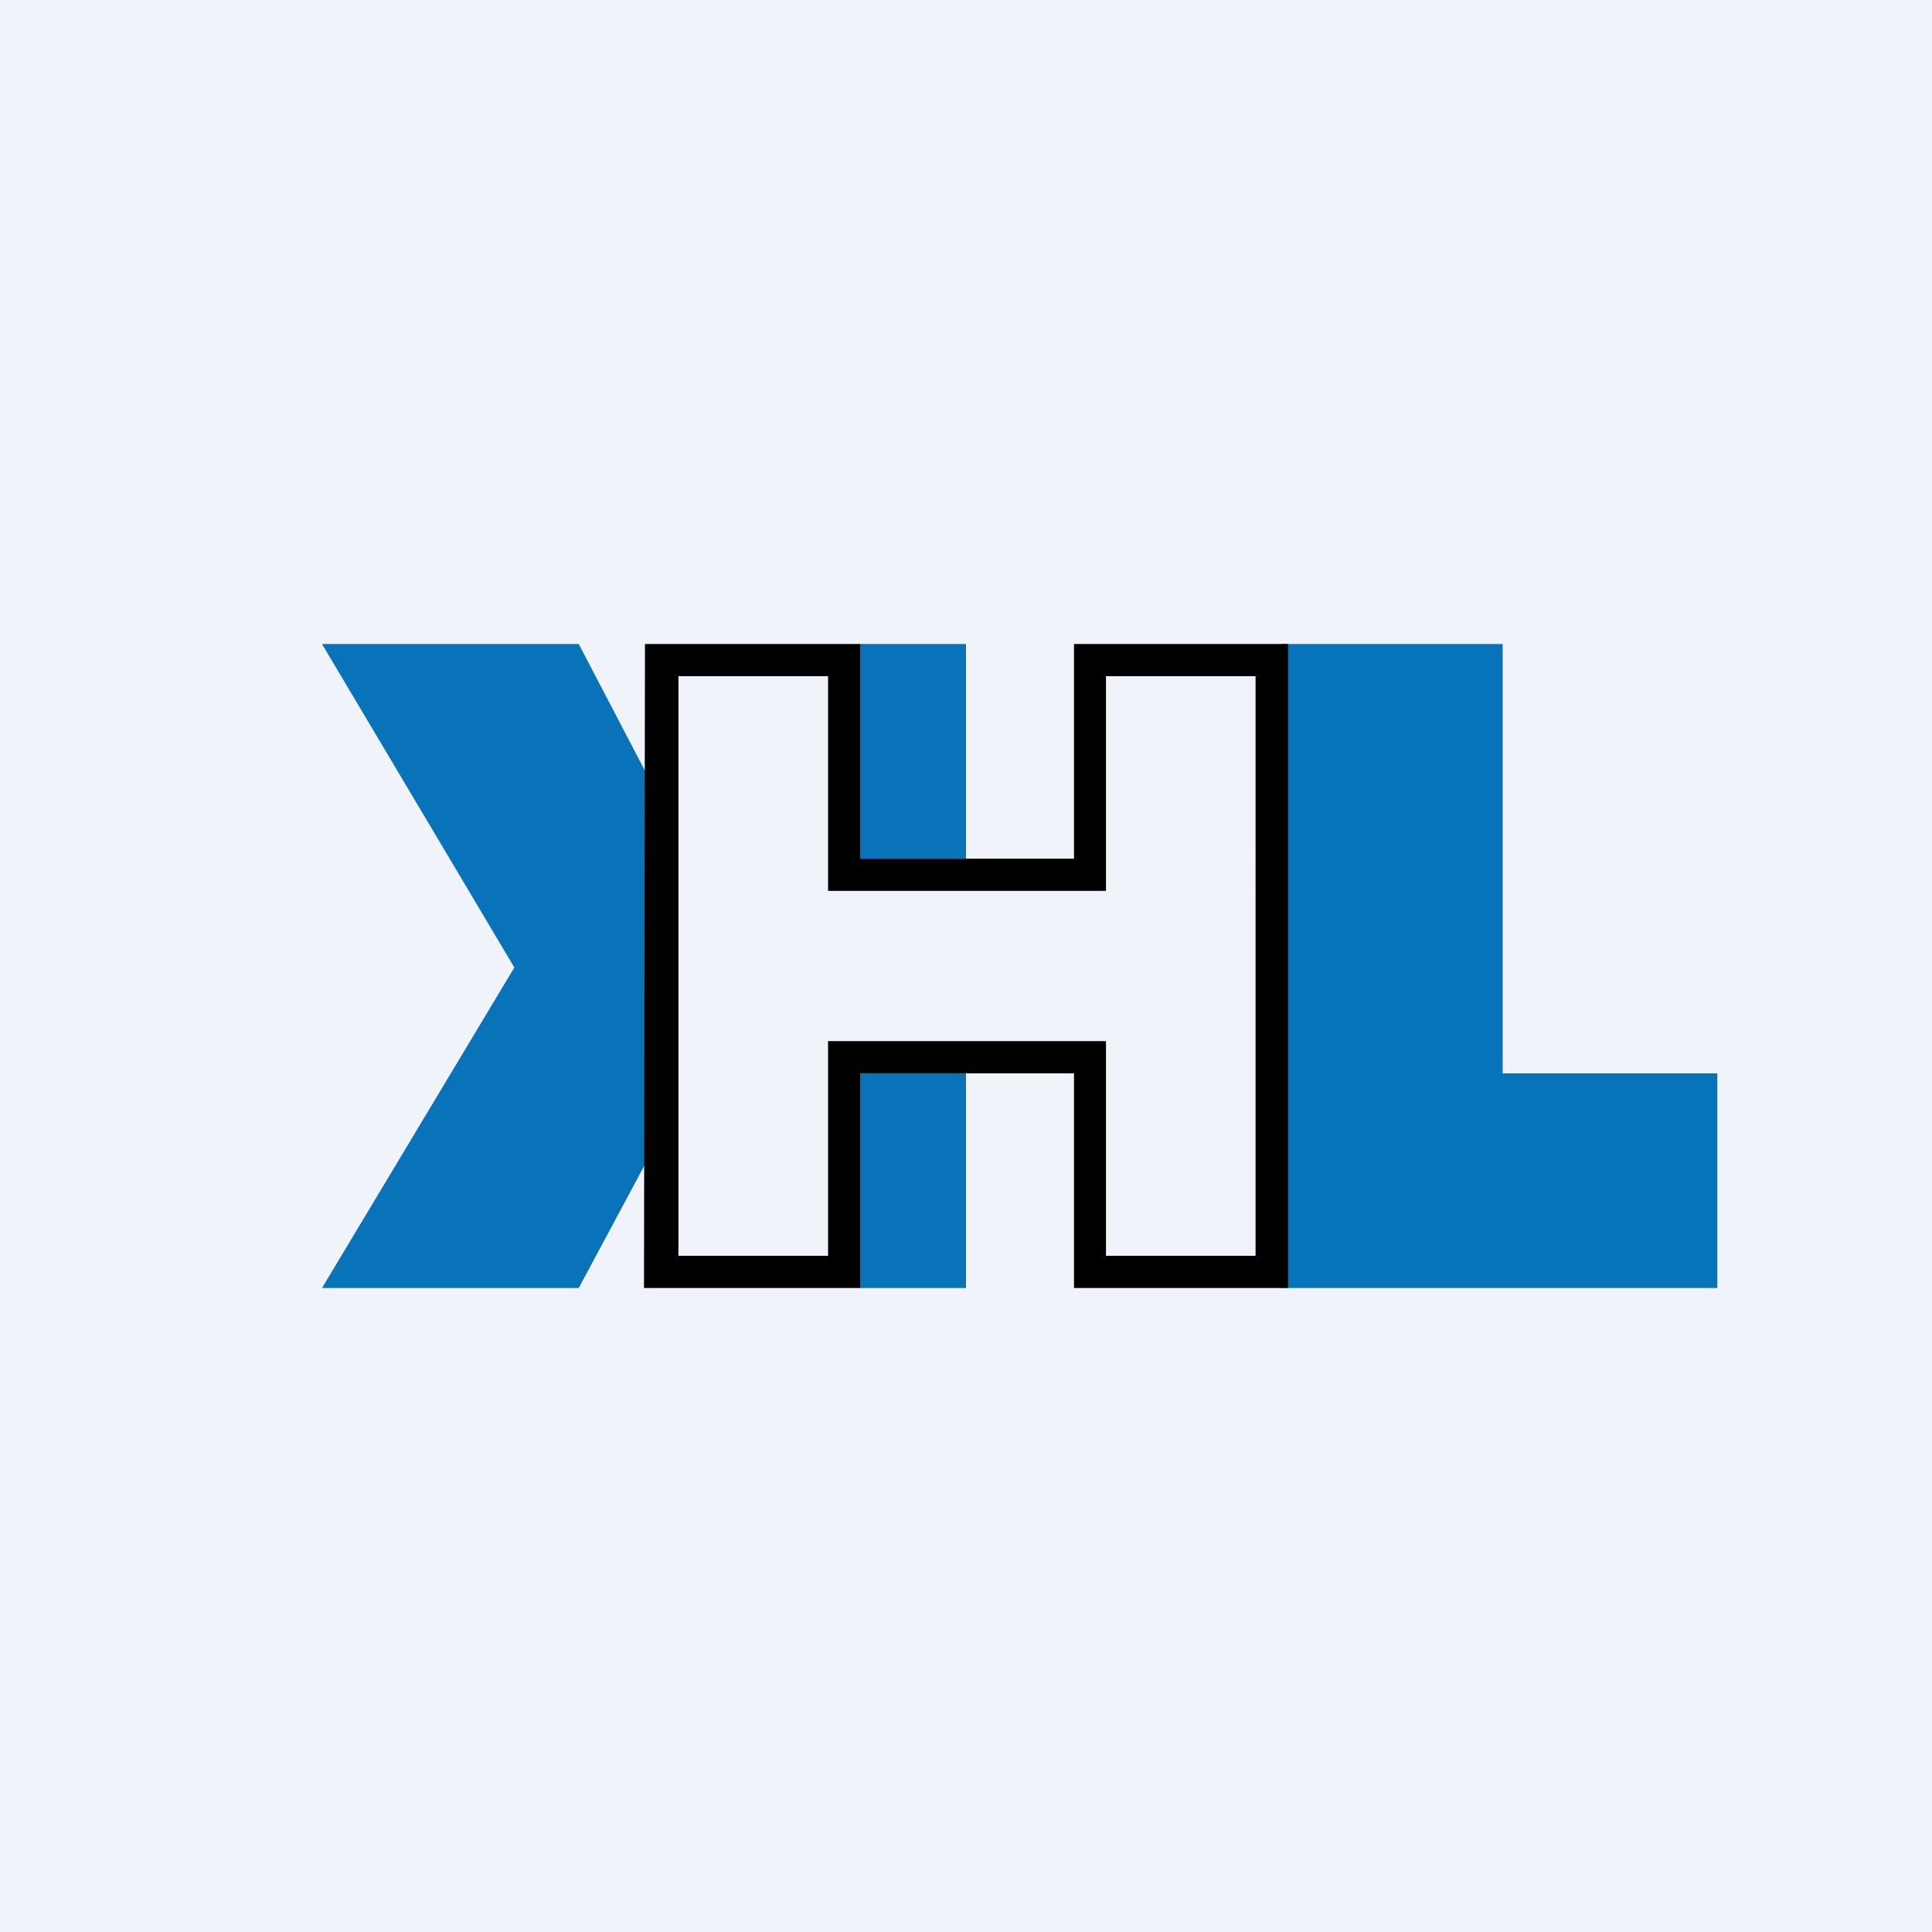 <!-- by TradingView --><svg width="18" height="18" fill="none" xmlns="http://www.w3.org/2000/svg"><path fill="#F0F3FA" d="M0 0h18v18H0z"/><path d="M5.392 6H3l1.792 3.014L3 12h2.392l.832-1.552V7.593L5.392 6ZM8 10h1v2H8v-2ZM8 6h1v2H8V6Z" fill="#0873B8"/><path d="M11.938 6H14v4h2v2h-4.062V6Z" fill="#0673BA"/><path fill-rule="evenodd" clip-rule="evenodd" d="M8.014 10h1.992v2H12V6h-1.994v2H8.014V6H6.009L6 12h2.014v-2Zm-.299 1.7v-2h2.589v2h1.394V6.3h-1.394v2H7.715v-2H6.321v5.4h1.394Z" fill="#000"/></svg>